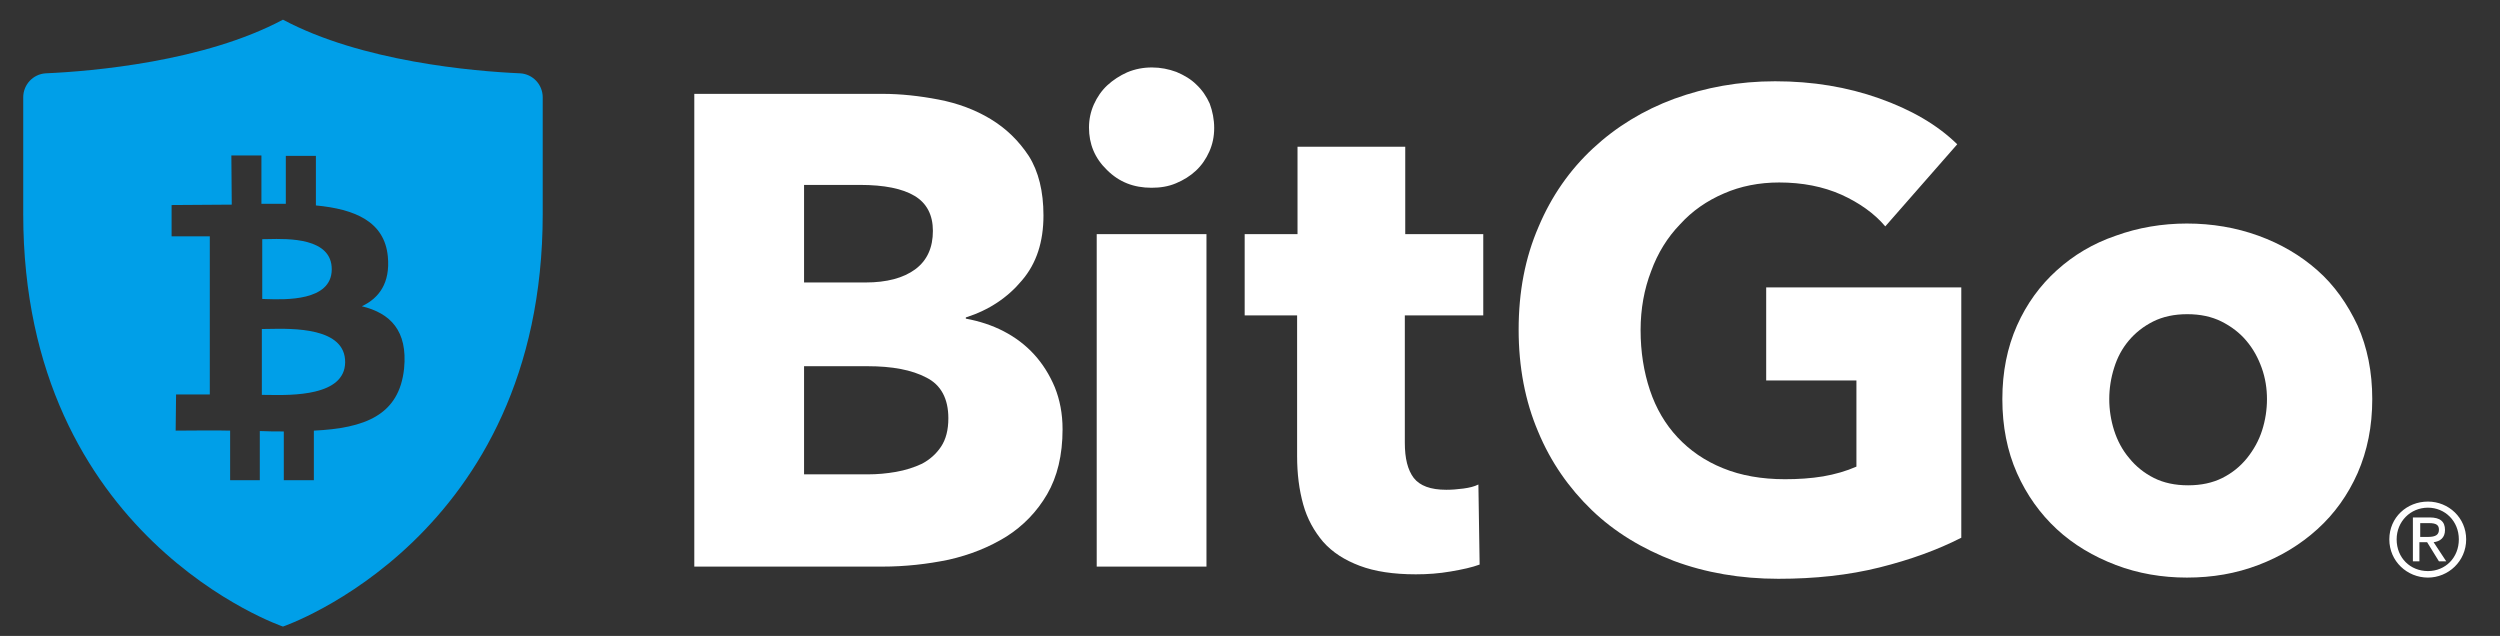 <svg width="114" height="29" viewBox="0 0 114 29" fill="none" xmlns="http://www.w3.org/2000/svg">
<rect x="0" y="0" width="114" height="29" fill="#333333" stroke="none"/>
<g clip-path="url(#clip0_0_85)">
<path d="M12.212 18.009C13.318 18.027 15.723 18.066 15.739 16.523C15.756 14.927 13.366 14.976 12.242 14.999C12.127 15.001 12.024 15.003 11.94 15.003V18.006C12.017 18.006 12.109 18.008 12.212 18.009Z" fill="#009FE8"/>
<path d="M12.122 13.637C13.013 13.667 15.11 13.738 15.128 12.297C15.145 10.836 13.153 10.881 12.213 10.903C12.116 10.905 12.03 10.907 11.958 10.907V13.632C12.007 13.633 12.062 13.635 12.122 13.637Z" fill="#009FE8"/>
<path fill-rule="evenodd" clip-rule="evenodd" d="M24.748 9.757C24.748 24.549 12.903 28.571 12.903 28.571C12.903 28.571 1.059 24.549 1.059 9.757V4.438C1.059 3.863 1.504 3.381 2.079 3.344C4.229 3.251 9.326 2.807 12.903 0.897C16.481 2.807 21.578 3.251 23.728 3.344C24.303 3.381 24.748 3.863 24.748 4.438V9.757ZM14.405 9.368C16.166 9.535 17.537 10.091 17.686 11.704C17.797 12.89 17.296 13.594 16.499 13.965C17.797 14.28 18.594 15.077 18.427 16.801C18.205 18.951 16.611 19.526 14.312 19.637V21.898H12.941V19.674C12.588 19.674 12.218 19.674 11.847 19.655V21.898H10.494V19.637C10.179 19.618 8.01 19.637 8.01 19.637L8.029 17.987H9.567V10.777H7.825V9.35C7.825 9.35 10.271 9.331 10.568 9.331L10.55 7.088H11.921V9.294H13.033V7.107H14.405V9.368Z" fill="#009FE8"/>
<path d="M48.453 19.572C48.453 20.758 48.212 21.741 47.749 22.538C47.285 23.335 46.655 23.983 45.895 24.465C45.117 24.947 44.246 25.299 43.263 25.522C42.281 25.726 41.261 25.837 40.242 25.837H31.66V4.28H40.242C41.076 4.28 41.929 4.373 42.8 4.54C43.671 4.707 44.468 5.003 45.172 5.429C45.877 5.856 46.451 6.412 46.915 7.116C47.359 7.821 47.582 8.729 47.582 9.822C47.582 11.027 47.267 12.01 46.6 12.788C45.951 13.567 45.098 14.141 44.042 14.475V14.53C44.653 14.642 45.228 14.827 45.766 15.105C46.303 15.383 46.766 15.735 47.156 16.162C47.545 16.588 47.86 17.088 48.101 17.663C48.323 18.219 48.453 18.849 48.453 19.572ZM42.54 10.527C42.54 9.804 42.262 9.266 41.706 8.933C41.15 8.599 40.316 8.432 39.222 8.432H36.665V12.881H39.463C40.446 12.881 41.187 12.677 41.725 12.288C42.281 11.88 42.54 11.287 42.54 10.527ZM43.245 19.072C43.245 18.182 42.911 17.552 42.244 17.218C41.576 16.866 40.687 16.699 39.556 16.699H36.665V21.63H39.593C40.001 21.63 40.427 21.593 40.854 21.518C41.28 21.444 41.688 21.314 42.04 21.148C42.392 20.962 42.689 20.703 42.911 20.369C43.133 20.035 43.245 19.609 43.245 19.072Z" fill="white"/>
<path d="M55.367 5.837C55.367 6.227 55.293 6.579 55.144 6.913C54.996 7.246 54.792 7.543 54.533 7.784C54.273 8.025 53.977 8.21 53.624 8.358C53.272 8.507 52.902 8.562 52.512 8.562C51.697 8.562 51.029 8.303 50.474 7.747C49.917 7.209 49.658 6.56 49.658 5.819C49.658 5.448 49.732 5.096 49.88 4.762C50.029 4.429 50.233 4.132 50.492 3.891C50.752 3.65 51.067 3.446 51.4 3.298C51.752 3.15 52.123 3.076 52.531 3.076C52.92 3.076 53.291 3.15 53.643 3.28C53.995 3.428 54.31 3.613 54.551 3.854C54.811 4.095 55.015 4.392 55.163 4.725C55.293 5.078 55.367 5.448 55.367 5.837ZM50.01 10.675H55.015V25.837H50.01V10.675Z" fill="white"/>
<path d="M64.06 14.382V20.184C64.06 20.907 64.19 21.426 64.468 21.796C64.746 22.148 65.228 22.334 65.951 22.334C66.192 22.334 66.451 22.315 66.729 22.278C67.007 22.241 67.23 22.186 67.415 22.093L67.471 25.744C67.118 25.874 66.692 25.967 66.154 26.059C65.617 26.152 65.098 26.189 64.56 26.189C63.541 26.189 62.688 26.059 62.003 25.8C61.317 25.541 60.761 25.188 60.334 24.706C59.927 24.224 59.611 23.668 59.426 23.001C59.241 22.334 59.148 21.611 59.148 20.796V14.382H56.757V10.675H59.167V6.69H64.079V10.675H67.637V14.382H64.06Z" fill="white"/>
<path d="M85.709 25.875C84.3 26.227 82.763 26.393 81.094 26.393C79.37 26.393 77.776 26.116 76.331 25.578C74.885 25.022 73.625 24.262 72.586 23.261C71.548 22.26 70.715 21.074 70.139 19.684C69.546 18.294 69.25 16.736 69.25 15.031C69.25 13.307 69.546 11.751 70.158 10.342C70.751 8.933 71.585 7.747 72.642 6.764C73.699 5.782 74.941 5.022 76.349 4.503C77.776 3.984 79.296 3.706 80.946 3.706C82.651 3.706 84.227 3.966 85.691 4.485C87.155 5.004 88.341 5.689 89.25 6.579L85.969 10.323C85.469 9.73 84.783 9.248 83.967 8.877C83.133 8.507 82.188 8.321 81.131 8.321C80.223 8.321 79.37 8.488 78.61 8.822C77.832 9.156 77.164 9.619 76.609 10.231C76.034 10.824 75.589 11.547 75.293 12.362C74.977 13.178 74.811 14.086 74.811 15.05C74.811 16.051 74.959 16.959 75.237 17.793C75.515 18.627 75.942 19.35 76.497 19.943C77.053 20.536 77.74 21.018 78.573 21.352C79.389 21.686 80.334 21.852 81.391 21.852C82.002 21.852 82.577 21.815 83.133 21.723C83.671 21.63 84.19 21.482 84.653 21.278V17.348H80.538V13.104H89.435V24.521C88.341 25.078 87.118 25.522 85.709 25.875Z" fill="white"/>
<path d="M108.175 18.201C108.175 19.443 107.952 20.555 107.507 21.574C107.062 22.575 106.451 23.428 105.672 24.132C104.894 24.836 104.004 25.374 102.985 25.763C101.965 26.152 100.89 26.338 99.722 26.338C98.591 26.338 97.498 26.152 96.478 25.763C95.46 25.374 94.551 24.836 93.791 24.132C93.031 23.428 92.42 22.575 91.974 21.574C91.53 20.573 91.307 19.443 91.307 18.201C91.307 16.959 91.53 15.847 91.974 14.846C92.42 13.845 93.031 13.011 93.791 12.325C94.551 11.639 95.441 11.102 96.478 10.749C97.498 10.379 98.591 10.193 99.722 10.193C100.872 10.193 101.965 10.379 102.985 10.749C104.004 11.12 104.894 11.639 105.672 12.325C106.451 13.011 107.044 13.863 107.507 14.846C107.952 15.847 108.175 16.959 108.175 18.201ZM103.374 18.201C103.374 17.719 103.3 17.237 103.133 16.773C102.966 16.31 102.744 15.902 102.428 15.532C102.132 15.179 101.743 14.883 101.298 14.66C100.853 14.438 100.334 14.327 99.741 14.327C99.148 14.327 98.629 14.438 98.184 14.66C97.739 14.883 97.369 15.179 97.072 15.532C96.776 15.884 96.553 16.291 96.404 16.773C96.257 17.237 96.182 17.719 96.182 18.201C96.182 18.683 96.257 19.165 96.404 19.628C96.553 20.091 96.776 20.518 97.09 20.888C97.387 21.259 97.776 21.574 98.221 21.797C98.666 22.019 99.185 22.13 99.778 22.13C100.371 22.13 100.89 22.019 101.335 21.797C101.78 21.574 102.151 21.277 102.466 20.888C102.762 20.518 103.004 20.091 103.151 19.628C103.3 19.165 103.374 18.683 103.374 18.201Z" fill="white"/>
<path d="M110.714 22.872C111.66 22.872 112.457 23.613 112.457 24.595C112.457 25.596 111.641 26.338 110.714 26.338C109.768 26.338 108.953 25.596 108.953 24.595C108.953 23.595 109.751 22.872 110.714 22.872ZM110.714 23.15C109.917 23.15 109.287 23.78 109.287 24.595C109.287 25.448 109.917 26.041 110.714 26.041C111.511 26.041 112.123 25.43 112.123 24.595C112.123 23.761 111.492 23.15 110.714 23.15ZM110.344 25.596H110.028V23.595H110.788C111.27 23.595 111.492 23.78 111.492 24.169C111.492 24.521 111.27 24.688 110.973 24.725L111.548 25.596H111.215L110.677 24.725H110.325V25.596H110.344ZM110.344 24.484H110.714C111.085 24.484 111.215 24.373 111.215 24.151C111.215 23.965 111.122 23.854 110.769 23.854H110.362V24.484H110.344Z" fill="white"/>
</g>
<defs>
<clipPath id="clip0_0_85">
<rect width="112.669" height="28.34" fill="white" transform="translate(0.411 0.26)"/>
</clipPath>
</defs>
</svg>
